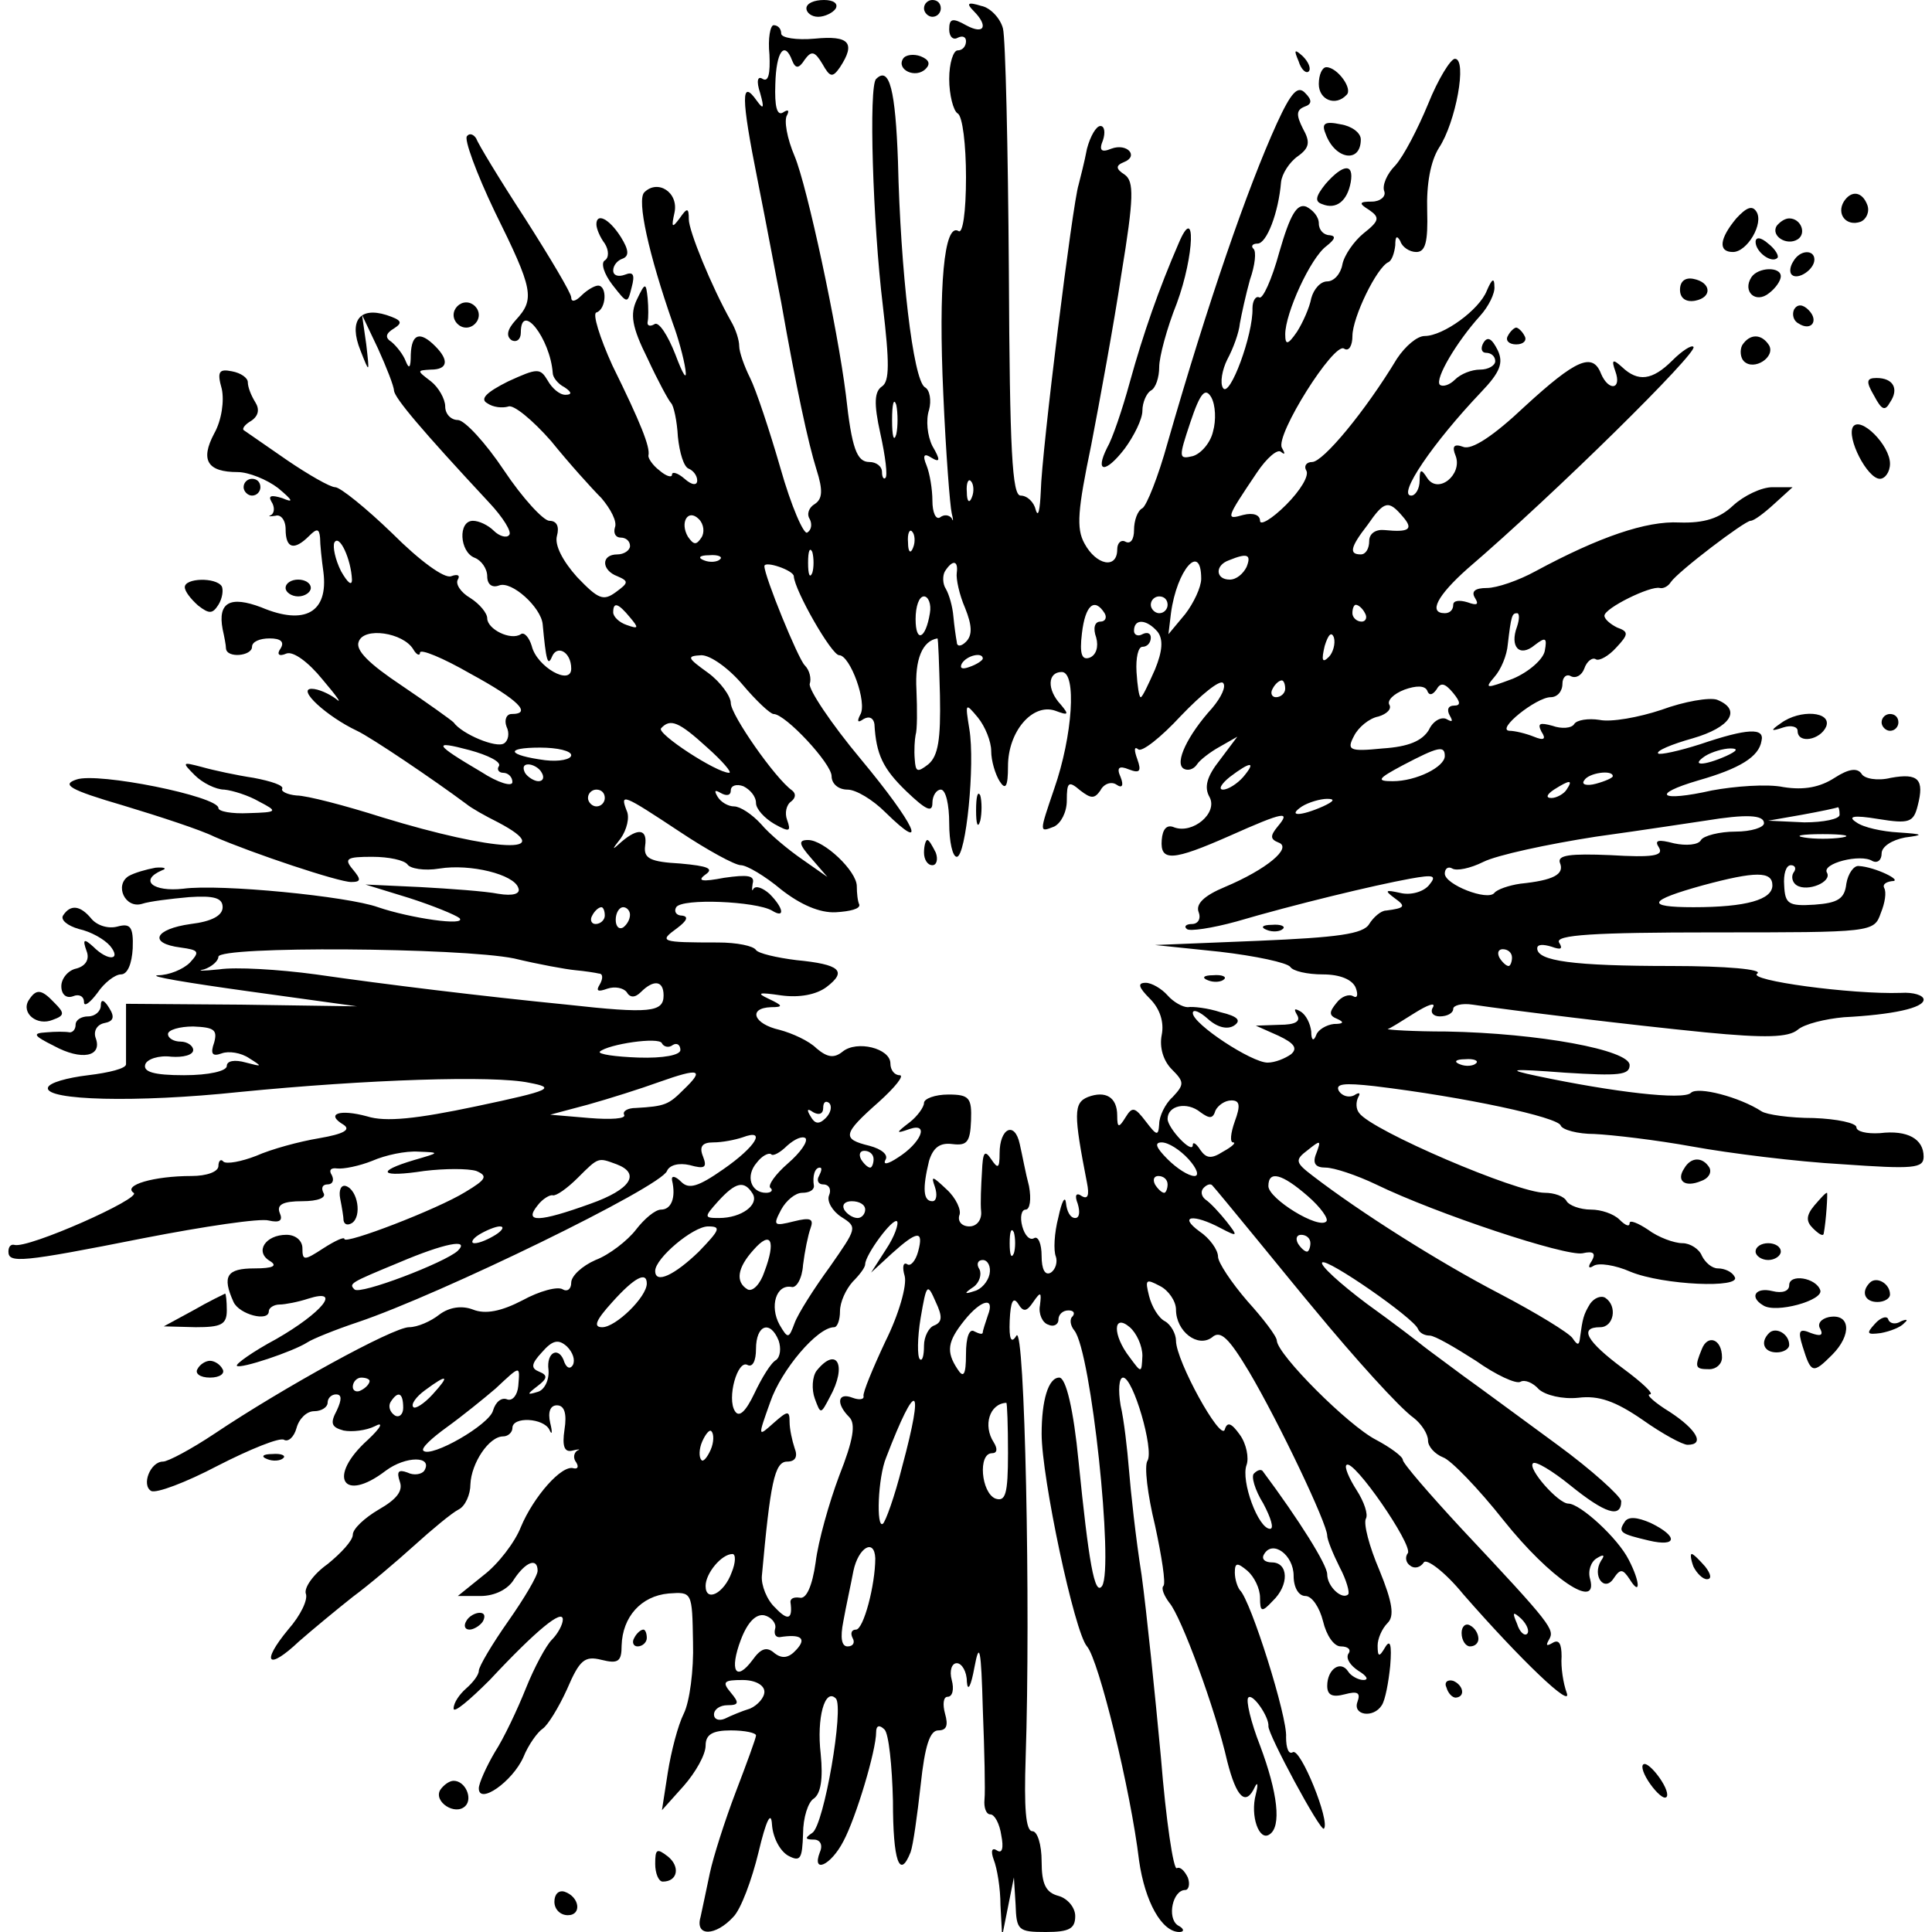 <?xml version="1.0" standalone="no"?>
<!DOCTYPE svg PUBLIC "-//W3C//DTD SVG 20010904//EN"
 "http://www.w3.org/TR/2001/REC-SVG-20010904/DTD/svg10.dtd">
<svg version="1.0" xmlns="http://www.w3.org/2000/svg"
 width="230pt" height="230pt" viewBox="0 0 230 230"
 preserveAspectRatio="xMidYMid meet">
<g transform="translate(0,230) scale(0.1,-0.1)"
fill="#000000" stroke="none">
<path d="M960 2290 c0 -5 6 -10 14 -10 8 0 18 5 21 10 3 6 -3 10 -14 10 -12 0
-21 -4 -21 -10z"/>
<path d="M1100 2290 c0 -5 5 -10 10 -10 6 0 10 5 10 10 0 6 -4 10 -10 10 -5 0
-10 -4 -10 -10z"/>
<path d="M1159 2287 c18 -18 13 -29 -9 -17 -16 9 -20 8 -20 -5 0 -9 5 -13 10
-10 6 3 10 1 10 -4 0 -6 -4 -11 -10 -11 -5 0 -10 -15 -10 -34 0 -19 5 -38 10
-41 6 -3 10 -38 10 -76 0 -42 -4 -68 -9 -64 -17 10 -24 -65 -18 -195 3 -69 8
-133 10 -141 2 -8 2 -11 0 -6 -3 4 -9 5 -14 1 -5 -3 -9 6 -9 20 0 13 -3 32 -7
42 -5 12 -3 15 6 9 10 -6 11 -3 1 14 -6 12 -8 31 -4 43 3 11 1 24 -5 27 -14 9
-29 138 -32 269 -3 84 -10 114 -26 98 -9 -8 -4 -171 8 -270 8 -68 8 -90 -1
-96 -9 -6 -10 -20 -2 -56 6 -27 9 -51 6 -53 -2 -2 -4 1 -4 7 0 7 -7 12 -15 12
-15 0 -21 16 -28 80 -10 80 -46 248 -61 284 -9 21 -13 43 -9 49 3 6 1 7 -5 3
-7 -4 -10 7 -9 34 1 39 11 52 20 28 4 -10 8 -10 15 1 8 11 12 10 21 -5 9 -16
12 -17 21 -4 19 29 11 38 -30 34 -22 -2 -40 1 -40 6 0 6 -4 10 -9 10 -4 0 -7
-16 -5 -35 1 -22 -1 -33 -8 -29 -6 4 -8 -2 -3 -17 5 -18 4 -20 -4 -9 -19 27
-19 5 1 -95 11 -55 23 -120 28 -145 18 -102 32 -167 42 -199 8 -25 7 -35 -2
-41 -7 -4 -10 -12 -6 -18 3 -6 2 -13 -3 -16 -4 -3 -19 31 -32 77 -13 45 -29
93 -36 107 -7 14 -13 31 -13 38 0 7 -4 20 -10 30 -23 41 -50 107 -50 121 0 14
-2 14 -11 1 -9 -12 -10 -11 -6 7 5 24 -20 40 -36 24 -9 -9 5 -73 34 -156 6
-16 13 -41 15 -55 2 -14 -3 -6 -12 18 -9 23 -20 40 -25 36 -5 -3 -9 -2 -8 3 1
4 1 17 0 28 -2 19 -3 19 -13 -2 -8 -17 -6 -32 13 -70 12 -26 25 -50 28 -53 3
-3 7 -21 8 -40 2 -19 7 -36 13 -38 5 -2 10 -8 10 -14 0 -6 -6 -6 -15 2 -8 7
-15 9 -15 5 0 -4 -7 -2 -15 5 -8 6 -14 15 -13 18 2 10 -9 38 -43 107 -15 33
-24 62 -19 63 12 4 13 32 2 32 -4 0 -13 -5 -20 -12 -7 -7 -12 -8 -12 -2 0 5
-25 47 -55 94 -30 46 -56 89 -58 95 -3 5 -8 7 -11 3 -4 -3 11 -44 33 -90 46
-93 48 -104 25 -129 -10 -11 -12 -19 -5 -24 6 -3 11 1 11 9 0 38 35 -7 38 -48
0 -5 6 -13 14 -17 9 -6 9 -9 1 -9 -7 0 -16 8 -21 17 -9 15 -12 15 -47 -1 -26
-13 -34 -21 -25 -26 7 -5 18 -6 25 -4 6 3 29 -16 51 -41 21 -26 48 -56 60 -68
11 -13 19 -28 16 -35 -2 -7 1 -12 7 -12 6 0 11 -4 11 -10 0 -5 -7 -10 -15 -10
-20 0 -19 -19 0 -26 14 -6 13 -8 -2 -19 -15 -11 -21 -8 -46 18 -17 19 -27 38
-24 49 3 11 0 18 -9 18 -7 0 -32 27 -54 60 -22 33 -47 60 -55 60 -8 0 -15 7
-15 16 0 9 -8 23 -17 30 -17 13 -17 13 0 14 20 0 22 11 5 28 -18 18 -28 15
-29 -10 0 -16 -2 -18 -6 -8 -3 8 -11 18 -17 23 -8 5 -7 10 3 16 11 7 9 10 -9
16 -32 10 -45 -7 -31 -42 11 -28 11 -28 7 7 l-5 35 19 -40 c10 -22 19 -45 19
-50 1 -9 32 -46 113 -133 17 -18 28 -36 24 -39 -3 -4 -12 -1 -18 5 -7 7 -18
12 -25 12 -18 0 -16 -37 2 -44 8 -3 15 -13 15 -22 0 -10 6 -14 14 -11 15 6 50
-26 52 -46 4 -43 6 -51 11 -39 6 15 23 6 23 -14 0 -21 -41 2 -47 27 -3 10 -9
17 -13 14 -12 -8 -40 6 -40 19 0 6 -9 17 -20 24 -12 7 -18 17 -15 22 3 5 0 7
-8 4 -8 -3 -37 18 -70 51 -31 30 -62 55 -68 55 -6 0 -32 15 -57 32 -26 18 -49
34 -52 36 -2 2 2 7 9 11 9 6 10 14 5 22 -5 8 -9 18 -9 24 0 5 -8 11 -19 13
-15 3 -18 0 -12 -21 3 -14 0 -37 -9 -53 -17 -32 -8 -46 28 -46 13 0 35 -9 48
-19 18 -15 19 -18 5 -12 -13 4 -17 3 -13 -4 4 -6 4 -13 0 -16 -5 -2 -2 -2 5
-1 6 2 12 -5 12 -16 0 -23 10 -26 28 -8 9 9 12 9 13 -2 0 -8 2 -27 4 -41 6
-48 -22 -64 -74 -42 -37 14 -52 6 -46 -26 2 -9 4 -19 4 -23 1 -12 31 -9 31 2
0 6 9 10 21 10 13 0 18 -4 13 -12 -5 -7 -2 -10 7 -6 8 3 26 -10 43 -31 17 -20
24 -30 16 -23 -8 6 -21 12 -29 12 -18 0 18 -33 54 -50 17 -8 91 -58 130 -87 6
-5 22 -14 38 -22 74 -39 -4 -35 -138 6 -44 14 -90 26 -102 26 -11 1 -19 5 -17
8 2 4 -13 9 -34 13 -20 3 -48 9 -62 13 -23 6 -24 6 -8 -10 9 -9 25 -17 35 -17
10 -1 29 -7 41 -14 23 -12 23 -13 -12 -14 -20 -1 -36 2 -36 6 0 14 -144 43
-169 34 -18 -6 -9 -12 56 -31 43 -13 92 -29 108 -37 46 -20 148 -54 163 -54
12 0 12 3 2 15 -11 13 -7 15 23 15 20 0 38 -4 42 -9 3 -5 20 -8 38 -5 37 6 89
-7 94 -23 3 -7 -6 -10 -24 -7 -15 3 -57 6 -93 8 l-65 3 52 -16 c28 -9 55 -20
60 -24 9 -10 -59 0 -97 13 -36 13 -188 28 -232 22 -36 -4 -53 10 -25 22 6 2 3
4 -8 3 -11 -2 -25 -6 -32 -10 -17 -11 -4 -39 16 -33 9 3 34 6 56 8 30 2 40 -1
40 -12 0 -10 -13 -17 -38 -20 -43 -6 -51 -23 -12 -28 22 -3 23 -5 11 -18 -8
-8 -25 -15 -38 -15 -13 -1 35 -9 107 -19 l130 -18 -138 2 -137 1 0 -32 c0 -18
0 -36 0 -40 0 -5 -20 -10 -45 -13 -25 -3 -47 -9 -48 -15 -3 -15 105 -18 228
-5 152 15 303 20 345 11 32 -6 27 -9 -63 -28 -71 -15 -108 -19 -130 -12 -33 9
-50 3 -28 -10 9 -6 0 -11 -29 -16 -24 -4 -57 -13 -75 -21 -18 -7 -35 -10 -39
-7 -3 4 -6 1 -6 -5 0 -7 -14 -12 -32 -12 -45 0 -82 -11 -69 -20 11 -6 -126
-67 -142 -62 -4 1 -7 -2 -7 -8 0 -14 15 -13 161 16 72 14 139 24 149 21 13 -3
17 0 13 9 -4 10 4 14 27 14 18 0 29 4 25 10 -3 6 -1 10 5 10 6 0 8 5 5 11 -4
6 -1 9 6 8 8 -1 27 3 42 9 16 7 40 12 55 11 26 -1 26 -1 -5 -10 -47 -14 -40
-21 12 -13 25 3 52 3 62 0 14 -6 12 -10 -13 -25 -34 -21 -144 -63 -144 -56 0
3 -11 -2 -25 -11 -23 -15 -25 -15 -25 0 0 9 -8 16 -19 16 -25 0 -38 -20 -20
-31 10 -6 4 -9 -18 -9 -33 0 -39 -9 -25 -40 7 -15 42 -24 42 -11 0 4 6 8 13 8
6 0 22 3 34 7 41 13 16 -17 -38 -48 -28 -15 -49 -30 -47 -32 4 -4 67 17 84 28
6 4 33 15 60 24 98 33 361 161 368 180 3 7 14 10 27 7 18 -5 21 -3 16 10 -5
12 -1 17 12 17 11 0 26 3 35 6 29 11 16 -11 -23 -38 -30 -21 -41 -24 -50 -15
-7 7 -12 8 -11 2 5 -21 -1 -35 -13 -35 -7 0 -20 -11 -30 -24 -10 -13 -32 -30
-48 -36 -16 -7 -29 -19 -29 -27 0 -8 -5 -11 -10 -8 -6 4 -28 -2 -48 -13 -25
-13 -44 -17 -59 -11 -13 5 -28 3 -40 -6 -10 -8 -26 -15 -36 -15 -19 0 -150
-72 -232 -127 -27 -18 -55 -33 -61 -33 -15 0 -26 -28 -14 -35 6 -3 41 10 79
30 39 20 74 34 79 31 5 -3 12 3 15 14 3 11 12 20 21 20 9 0 16 5 16 10 0 6 5
10 10 10 7 0 7 -6 1 -19 -8 -15 -7 -20 8 -24 10 -2 27 0 37 5 11 6 8 -1 -8
-16 -49 -44 -30 -76 21 -37 24 18 57 18 46 0 -3 -4 -12 -6 -20 -2 -11 4 -13 1
-9 -11 4 -11 -4 -21 -25 -33 -17 -10 -31 -23 -31 -30 0 -7 -14 -22 -30 -35
-17 -12 -28 -28 -26 -35 3 -7 -6 -26 -21 -43 -33 -40 -24 -49 13 -14 16 14 45
38 64 53 19 14 52 42 73 61 21 19 45 39 53 43 8 4 14 18 14 30 1 25 22 57 39
57 6 0 11 5 11 10 0 14 37 12 44 -2 3 -7 4 -4 1 8 -3 13 0 21 8 21 9 0 12 -10
9 -29 -3 -20 0 -27 9 -25 8 2 11 2 6 0 -4 -3 -5 -9 -1 -14 3 -5 2 -8 -3 -7
-14 5 -48 -34 -63 -70 -7 -18 -27 -44 -44 -57 l-31 -25 27 0 c17 0 33 8 40 20
14 21 28 26 28 10 0 -6 -16 -33 -35 -60 -19 -27 -35 -54 -35 -59 0 -5 -7 -14
-15 -21 -8 -7 -15 -17 -15 -24 0 -6 19 10 43 34 56 60 87 85 87 72 0 -6 -6
-17 -13 -24 -7 -7 -21 -33 -31 -58 -10 -25 -26 -59 -37 -76 -10 -17 -19 -37
-19 -43 0 -20 40 8 53 37 6 15 17 30 23 34 6 4 19 25 29 47 15 35 21 40 41 35
20 -5 24 -2 24 17 1 34 23 59 56 62 28 2 28 2 29 -58 1 -33 -4 -71 -11 -85 -7
-14 -15 -45 -19 -70 l-7 -45 26 29 c14 16 26 37 26 48 0 13 8 18 30 18 17 0
30 -3 30 -6 0 -3 -11 -33 -24 -67 -13 -34 -27 -78 -31 -97 -4 -19 -9 -43 -11
-52 -7 -24 18 -23 39 0 9 9 22 44 30 77 9 38 15 50 16 33 1 -15 9 -31 19 -37
15 -8 17 -4 18 26 0 19 6 38 13 42 8 6 11 23 8 53 -5 43 5 79 18 66 10 -10
-14 -151 -28 -160 -9 -6 -9 -8 2 -8 7 0 11 -6 7 -15 -10 -26 13 -16 28 13 15
28 39 108 39 130 0 8 4 9 10 3 5 -5 9 -43 10 -85 0 -72 8 -94 21 -61 3 8 8 44
12 80 5 47 11 65 21 65 10 0 12 6 8 20 -3 11 -2 20 3 20 6 0 8 9 5 20 -3 11 0
20 6 20 6 0 12 -10 12 -22 1 -13 5 -5 9 17 6 32 8 23 10 -50 2 -50 3 -98 2
-107 -1 -10 2 -18 7 -18 5 0 11 -11 13 -25 3 -15 1 -22 -5 -18 -6 4 -8 0 -4
-11 4 -10 8 -34 8 -54 l2 -37 7 35 7 35 2 -32 c1 -31 3 -33 36 -33 28 0 35 4
35 19 0 10 -9 21 -20 24 -15 4 -20 14 -20 41 0 20 -5 36 -11 36 -8 0 -10 28
-8 88 6 178 -1 517 -11 502 -6 -10 -9 -5 -8 18 1 22 4 29 10 20 6 -10 10 -10
18 2 9 13 10 12 8 -4 -2 -10 3 -21 10 -23 6 -3 12 0 12 6 0 6 5 11 12 11 6 0
8 -3 5 -7 -4 -3 -3 -11 2 -17 20 -25 47 -282 33 -304 -9 -13 -16 29 -28 148
-6 62 -15 100 -23 100 -13 0 -21 -27 -21 -67 0 -52 39 -236 54 -253 14 -16 52
-171 62 -255 7 -49 27 -85 48 -85 6 0 6 4 -2 8 -13 9 -6 42 9 42 4 0 6 7 3 15
-4 8 -9 13 -13 11 -4 -3 -13 57 -19 132 -7 75 -17 173 -23 217 -7 44 -13 100
-15 125 -2 25 -6 60 -10 77 -3 18 -2 33 3 33 12 0 37 -86 29 -99 -4 -6 0 -40
9 -77 8 -37 13 -69 10 -72 -3 -3 1 -12 7 -20 14 -16 55 -127 69 -189 11 -43
22 -54 33 -30 3 6 4 3 1 -9 -7 -26 4 -56 16 -48 15 9 10 50 -11 106 -11 28
-17 54 -14 57 5 6 25 -23 24 -34 -1 -9 62 -126 66 -122 8 8 -28 97 -37 91 -5
-3 -8 5 -8 18 2 23 -42 163 -55 175 -3 4 -6 13 -6 21 0 12 3 12 15 2 8 -7 15
-21 15 -32 0 -17 2 -18 15 -4 20 19 19 46 -1 46 -8 0 -13 4 -9 10 10 17 35 -1
35 -26 0 -14 6 -24 14 -24 8 0 17 -14 21 -30 4 -17 13 -30 21 -30 9 0 13 -4 9
-9 -3 -6 3 -14 12 -20 10 -6 13 -11 6 -11 -6 0 -15 5 -18 10 -9 14 -25 3 -25
-17 0 -11 6 -14 21 -10 15 4 19 2 15 -9 -6 -16 19 -20 29 -4 4 6 8 27 10 47 2
25 0 32 -6 22 -7 -12 -9 -12 -9 2 0 8 5 20 12 27 8 8 6 24 -10 63 -12 28 -19
55 -16 61 3 5 -2 20 -11 34 -9 14 -15 28 -12 30 8 8 79 -95 73 -105 -4 -5 -2
-12 3 -15 5 -4 12 -2 16 4 3 5 25 -11 47 -38 69 -79 131 -138 123 -117 -4 11
-7 30 -6 43 0 15 -3 21 -11 16 -7 -4 -8 -3 -4 4 7 12 4 17 -104 132 -38 41
-70 78 -70 82 0 4 -15 15 -32 24 -33 17 -117 101 -118 118 0 5 -16 26 -35 47
-19 22 -35 46 -35 53 0 8 -10 22 -22 30 -26 19 -7 21 25 4 21 -11 21 -10 7 8
-8 10 -19 22 -25 26 -5 4 -6 10 -2 14 4 4 8 5 10 3 2 -2 26 -31 53 -64 27 -33
58 -71 69 -84 47 -57 101 -117 118 -129 9 -7 17 -19 17 -27 0 -7 8 -16 18 -20
9 -3 42 -37 72 -75 55 -69 113 -108 103 -70 -3 10 1 21 8 25 8 5 10 4 5 -3
-11 -18 4 -38 15 -21 8 12 11 11 19 -1 13 -21 13 -4 -1 23 -13 26 -58 67 -72
67 -12 0 -49 42 -42 48 3 3 23 -9 44 -26 42 -34 61 -40 61 -19 -1 6 -35 37
-76 67 -41 30 -91 67 -112 82 -20 15 -42 31 -47 35 -6 5 -36 28 -68 51 -32 24
-56 46 -53 49 5 6 109 -66 114 -79 2 -5 8 -8 14 -8 6 0 30 -14 55 -30 24 -17
48 -28 53 -25 5 3 15 -1 22 -9 8 -7 28 -12 47 -10 24 3 44 -4 76 -26 24 -17
48 -30 54 -30 21 0 11 18 -21 39 -18 11 -29 21 -24 21 6 0 -9 14 -32 31 -43
32 -53 49 -27 49 16 0 21 25 6 35 -5 3 -13 0 -18 -7 -8 -13 -9 -18 -12 -40 -1
-10 -3 -10 -9 -1 -4 6 -43 30 -87 53 -73 38 -166 97 -222 140 -21 16 -22 19
-6 31 15 12 16 12 10 -4 -5 -12 -1 -17 11 -17 10 0 37 -9 60 -20 72 -35 226
-86 246 -82 13 3 16 0 11 -9 -5 -7 -4 -10 2 -6 6 4 26 1 44 -7 39 -16 133 -20
124 -6 -3 6 -12 10 -20 10 -7 0 -15 7 -19 15 -3 8 -14 15 -23 15 -10 0 -29 7
-41 16 -12 8 -22 12 -22 8 0 -5 -5 -3 -12 4 -7 7 -22 12 -34 12 -13 0 -26 5
-29 10 -3 6 -15 10 -26 10 -33 0 -206 74 -221 95 -4 5 -4 13 -1 19 3 5 1 6 -5
2 -6 -3 -14 -1 -18 5 -5 9 6 10 42 6 108 -13 219 -37 222 -47 2 -5 20 -10 40
-10 21 -1 73 -7 117 -15 44 -8 124 -18 178 -21 85 -6 97 -5 97 9 0 21 -19 32
-52 28 -16 -1 -28 2 -28 7 0 5 -23 10 -51 11 -28 0 -56 4 -62 8 -26 17 -76 30
-84 22 -9 -9 -93 1 -183 20 -38 8 -33 9 33 4 64 -4 77 -3 77 9 0 18 -108 38
-218 40 -40 0 -71 2 -70 3 2 0 16 9 32 19 16 10 25 13 22 7 -4 -6 0 -11 8 -11
9 0 16 4 16 9 0 4 10 7 23 5 47 -7 186 -24 277 -33 72 -7 99 -6 110 3 8 7 33
13 55 15 58 3 95 11 95 21 0 5 -12 9 -27 8 -59 -2 -184 15 -171 23 7 5 -37 9
-102 9 -118 0 -160 6 -160 21 0 5 7 5 17 2 11 -4 14 -3 9 5 -5 9 41 12 184 12
189 0 191 0 199 23 5 12 7 25 4 30 -2 4 2 7 9 8 15 0 -20 17 -39 18 -6 1 -13
-9 -15 -21 -2 -18 -10 -23 -38 -25 -31 -2 -35 1 -36 23 -1 13 2 24 8 24 5 0 7
-4 3 -9 -3 -5 -1 -12 4 -15 13 -8 42 4 36 15 -7 11 40 23 54 14 6 -3 11 1 11
9 0 8 12 16 28 19 23 3 22 4 -8 6 -19 1 -42 6 -50 12 -11 7 -4 9 26 4 37 -6
42 -4 47 16 8 31 1 39 -32 33 -16 -4 -32 -1 -35 5 -5 7 -15 6 -32 -5 -17 -11
-36 -15 -61 -11 -19 4 -58 1 -85 -4 -62 -14 -74 -5 -16 12 49 14 72 28 75 47
4 16 -17 15 -73 -4 -25 -8 -48 -13 -50 -11 -3 3 16 11 41 18 45 13 59 34 29
46 -9 3 -39 -2 -66 -12 -27 -9 -60 -15 -74 -12 -13 2 -27 0 -30 -5 -3 -5 -15
-6 -26 -2 -15 4 -18 3 -13 -7 6 -9 3 -11 -9 -6 -10 4 -23 7 -29 7 -17 1 32 40
49 40 8 0 14 7 14 16 0 8 5 12 10 9 6 -3 13 1 16 9 3 9 10 14 14 11 4 -2 15 4
24 14 15 16 15 19 1 24 -8 4 -15 10 -15 14 0 9 55 36 66 33 4 -1 10 2 13 7 9
13 88 73 95 73 4 0 16 9 28 20 l22 20 -24 0 c-13 0 -34 -10 -47 -22 -16 -15
-34 -21 -64 -20 -39 2 -95 -17 -171 -58 -20 -11 -46 -20 -58 -20 -14 0 -19 -4
-14 -12 5 -8 2 -9 -9 -5 -10 3 -17 2 -17 -3 0 -6 -4 -10 -10 -10 -20 0 -9 21
27 53 105 90 275 258 269 264 -2 3 -14 -5 -25 -16 -24 -24 -41 -26 -60 -8 -11
10 -13 9 -8 -5 8 -22 -8 -24 -17 -3 -10 26 -30 17 -91 -39 -37 -35 -63 -52
-73 -48 -11 4 -14 1 -9 -11 8 -22 -21 -46 -34 -26 -7 11 -9 11 -9 -3 0 -10 -5
-18 -10 -18 -17 0 26 63 83 123 23 24 27 35 20 50 -7 14 -12 17 -17 9 -4 -7
-2 -12 3 -12 6 0 11 -4 11 -10 0 -5 -8 -10 -18 -10 -10 0 -23 -5 -30 -12 -6
-6 -14 -9 -18 -6 -6 7 20 51 48 82 10 11 18 27 17 35 0 11 -3 9 -9 -5 -9 -23
-52 -54 -74 -54 -9 0 -23 -12 -33 -27 -38 -63 -88 -123 -101 -123 -7 0 -10 -5
-7 -10 4 -6 -7 -24 -24 -41 -17 -17 -31 -25 -31 -19 0 7 -8 10 -20 7 -21 -6
-21 -5 16 50 12 18 25 29 29 25 5 -4 5 -2 1 5 -8 15 62 126 74 118 6 -4 10 4
10 15 0 22 29 82 43 88 4 2 7 11 8 20 0 11 2 12 6 5 2 -7 11 -13 19 -13 11 0
14 12 13 49 -1 32 4 59 14 75 20 30 34 106 19 106 -5 0 -20 -24 -32 -54 -12
-29 -29 -62 -39 -73 -10 -10 -16 -24 -13 -31 2 -6 -5 -12 -15 -12 -15 0 -16
-2 -3 -10 13 -9 12 -13 -7 -28 -11 -9 -23 -26 -25 -37 -2 -11 -10 -20 -18 -20
-8 0 -16 -9 -19 -20 -2 -11 -10 -29 -17 -40 -11 -16 -14 -16 -14 -3 0 25 30
91 49 105 10 8 12 12 4 13 -7 0 -13 6 -13 14 0 8 -7 16 -15 20 -11 4 -19 -9
-32 -54 -9 -33 -20 -57 -24 -54 -4 2 -8 -4 -8 -13 1 -31 -27 -107 -35 -95 -4
6 -1 22 5 34 7 13 14 32 15 43 2 11 7 34 12 52 6 17 8 34 4 37 -3 3 -1 6 5 6
11 0 25 37 28 73 1 10 10 24 20 31 14 10 15 17 6 33 -8 16 -8 22 2 26 9 3 9 8
1 16 -9 10 -17 1 -34 -36 -35 -77 -82 -213 -130 -380 -11 -40 -25 -75 -30 -78
-6 -3 -10 -15 -10 -26 0 -11 -4 -17 -10 -14 -5 3 -10 -1 -10 -9 0 -24 -25 -19
-39 7 -10 18 -8 40 8 117 10 52 27 144 36 204 15 91 15 110 4 118 -11 7 -11
11 -1 15 18 7 4 23 -15 16 -12 -5 -15 -2 -10 10 3 9 2 17 -3 17 -5 0 -12 -12
-16 -27 -3 -16 -8 -35 -10 -43 -7 -21 -44 -318 -45 -365 -1 -22 -3 -32 -6 -22
-2 9 -10 17 -18 17 -10 0 -13 52 -14 267 -1 147 -4 277 -7 289 -3 12 -15 25
-26 27 -16 5 -18 3 -9 -6z m285 -501 c-3 -13 -14 -26 -24 -29 -17 -4 -17 -2
-3 40 12 36 18 42 25 30 5 -9 6 -27 2 -41z m-377 -3 c-3 -10 -5 -2 -5 17 0 19
2 27 5 18 2 -10 2 -26 0 -35z m90 -75 c-3 -8 -6 -5 -6 6 -1 11 2 17 5 13 3 -3
4 -12 1 -19z m513 -23 c13 -15 8 -19 -22 -16 -10 1 -18 -4 -18 -13 0 -9 -4
-16 -10 -16 -14 0 -13 8 8 35 20 29 25 30 42 10z m-835 -25 c-6 -9 -9 -9 -16
1 -10 17 0 34 13 21 6 -6 7 -16 3 -22z m252 -12 c-3 -8 -6 -5 -6 6 -1 11 2 17
5 13 3 -3 4 -12 1 -19z m-668 -38 c0 -8 -5 -4 -13 10 -7 14 -10 29 -8 34 6 11
20 -20 21 -44z m548 8 c-3 -7 -5 -2 -5 12 0 14 2 19 5 13 2 -7 2 -19 0 -25z
m-110 16 c-3 -3 -12 -4 -19 -1 -8 3 -5 6 6 6 11 1 17 -2 13 -5z m627 -9 c-4
-8 -12 -15 -20 -15 -17 0 -18 17 -1 23 22 9 27 7 21 -8z m-539 -11 c1 -17 45
-94 54 -94 13 0 34 -57 25 -71 -4 -8 -3 -10 4 -5 7 4 12 1 13 -6 2 -36 10 -53
38 -80 23 -22 31 -26 31 -14 0 9 5 16 10 16 6 0 10 -18 10 -40 0 -22 4 -40 9
-40 11 0 22 110 15 152 -5 31 -5 32 10 14 9 -11 16 -29 16 -40 0 -12 5 -28 10
-36 7 -11 10 -7 10 18 0 41 29 75 56 66 16 -6 17 -5 7 7 -17 18 -16 39 1 39
18 0 13 -76 -9 -139 -18 -53 -18 -52 0 -45 8 4 15 17 15 31 0 22 2 24 16 12
13 -10 17 -10 24 0 4 8 13 11 19 7 7 -5 9 -1 5 9 -5 11 -2 14 10 9 13 -5 15
-2 10 12 -4 11 -4 16 1 12 4 -4 27 14 51 40 24 25 46 43 50 39 4 -4 -2 -17
-13 -30 -29 -32 -45 -65 -34 -72 5 -3 12 -1 16 5 3 5 16 15 27 21 l21 12 -21
-28 c-15 -19 -19 -32 -12 -44 10 -19 -20 -44 -42 -36 -9 4 -14 -2 -15 -15 -2
-26 13 -25 81 5 65 29 73 30 57 11 -9 -11 -9 -15 1 -19 17 -6 -14 -32 -64 -53
-24 -10 -35 -20 -31 -30 3 -8 -1 -14 -8 -14 -7 0 -10 -3 -6 -6 3 -3 30 1 59 9
68 20 163 43 207 51 28 5 32 4 22 -8 -7 -8 -22 -12 -34 -9 -18 4 -19 3 -7 -6
14 -10 13 -12 -10 -15 -6 0 -15 -8 -20 -16 -7 -12 -38 -16 -132 -20 l-123 -5
77 -8 c43 -5 80 -13 84 -18 3 -5 20 -9 39 -9 20 0 35 -6 39 -16 3 -8 2 -13 -3
-10 -5 3 -14 0 -20 -8 -9 -11 -9 -15 1 -19 9 -4 7 -6 -4 -6 -9 -1 -19 -7 -21
-13 -3 -8 -6 -7 -6 4 -1 9 -6 20 -13 24 -7 4 -8 3 -4 -4 5 -8 -2 -12 -21 -12
l-28 -1 27 -12 c19 -9 23 -15 15 -22 -7 -5 -19 -10 -28 -10 -19 0 -89 46 -89
59 0 5 8 2 18 -7 11 -10 23 -13 31 -8 9 6 5 11 -16 16 -15 5 -33 7 -39 6 -6 0
-17 6 -24 14 -7 8 -19 15 -26 15 -10 0 -9 -5 5 -19 12 -12 17 -28 14 -43 -3
-15 2 -31 12 -41 15 -15 15 -18 1 -33 -9 -8 -16 -23 -16 -32 -1 -15 -3 -14
-16 3 -13 17 -16 18 -24 5 -8 -13 -10 -13 -10 2 0 22 -14 30 -35 22 -17 -7
-17 -20 -1 -102 3 -15 1 -20 -6 -16 -7 5 -9 1 -5 -9 3 -10 2 -17 -3 -17 -6 0
-10 8 -11 18 -1 9 -5 2 -9 -17 -5 -19 -6 -40 -3 -47 2 -6 0 -15 -6 -19 -7 -4
-11 4 -11 20 0 14 -4 24 -9 21 -5 -3 -11 3 -14 14 -3 11 -1 20 4 20 5 0 7 12
4 28 -4 15 -8 37 -11 50 -6 28 -24 19 -24 -11 0 -18 -2 -19 -10 -7 -8 12 -10
8 -11 -15 -1 -16 -2 -38 -1 -47 1 -10 -5 -18 -14 -18 -9 0 -14 6 -12 13 3 6
-4 21 -15 31 -17 16 -19 17 -14 3 3 -9 2 -17 -3 -17 -11 0 -12 15 -4 48 5 16
13 22 28 20 17 -2 21 2 22 28 1 27 -2 31 -27 31 -16 0 -29 -5 -29 -10 0 -5 -8
-16 -17 -23 -17 -13 -17 -14 0 -8 24 8 13 -17 -14 -34 -12 -8 -18 -9 -15 -3 4
6 -4 13 -19 17 -33 8 -32 14 11 52 20 18 31 32 25 32 -6 0 -11 6 -11 14 0 18
-40 28 -57 14 -10 -8 -18 -7 -31 4 -9 9 -29 18 -44 22 -31 7 -38 26 -10 27 15
0 14 2 -3 10 -15 7 -12 8 15 4 22 -3 42 1 54 10 25 19 16 27 -36 32 -24 3 -45
8 -48 12 -3 5 -23 9 -45 9 -69 0 -71 1 -49 17 12 9 14 14 6 15 -7 0 -10 5 -7
10 7 11 95 7 114 -4 16 -10 14 3 -3 20 -8 7 -16 10 -19 6 -2 -4 -2 -1 -1 6 3
10 -6 11 -34 7 -26 -5 -33 -4 -22 4 10 7 3 10 -30 13 -36 2 -44 6 -42 21 3 20
-8 22 -28 5 -12 -11 -12 -10 -1 4 7 10 11 25 7 33 -8 21 -5 20 63 -25 33 -22
66 -40 73 -40 7 0 29 -13 48 -29 23 -18 46 -28 65 -27 17 1 29 4 28 9 -2 4 -3
14 -3 22 0 18 -39 55 -58 55 -12 0 -11 -5 4 -22 l19 -22 -30 21 c-16 11 -39
30 -49 42 -11 12 -25 21 -32 21 -7 0 -16 5 -20 12 -4 7 -3 8 4 4 7 -4 12 -3
12 3 0 6 7 8 15 5 8 -4 15 -12 15 -20 0 -7 10 -18 22 -25 18 -10 20 -9 15 5
-3 8 -1 18 5 22 5 4 6 9 1 13 -20 14 -73 90 -73 104 0 8 -12 25 -27 36 -25 18
-26 20 -8 21 11 0 33 -16 49 -35 16 -19 33 -35 37 -35 14 0 69 -59 69 -74 0
-9 8 -16 19 -16 10 0 30 -12 45 -27 53 -52 35 -14 -29 63 -36 43 -63 84 -61
90 2 6 0 16 -6 22 -8 8 -48 106 -48 118 0 7 35 -5 35 -12z m194 4 c-1 -7 3
-26 10 -42 8 -20 9 -32 1 -40 -6 -6 -11 -6 -11 0 -1 5 -3 19 -4 30 -1 12 -5
26 -9 33 -4 6 -4 16 -1 21 9 14 16 13 14 -2z m291 -7 c0 -10 -9 -29 -19 -42
l-20 -24 3 25 c7 52 36 85 36 41z m-323 -41 c-5 -31 -17 -36 -17 -7 0 15 4 27
10 27 5 0 9 -9 7 -20z m283 10 c0 -5 -4 -10 -10 -10 -5 0 -10 5 -10 10 0 6 5
10 10 10 6 0 10 -4 10 -10z m-640 -15 c11 -13 10 -14 -4 -9 -9 3 -16 10 -16
15 0 13 6 11 20 -6z m565 5 c3 -5 1 -10 -5 -10 -7 0 -9 -8 -5 -19 3 -11 0 -21
-8 -24 -9 -3 -12 4 -9 29 4 34 15 43 27 24z m310 0 c3 -5 1 -10 -4 -10 -6 0
-11 5 -11 10 0 6 2 10 4 10 3 0 8 -4 11 -10z m181 -16 c-9 -24 3 -37 21 -22
13 10 15 9 12 -7 -2 -10 -19 -25 -38 -33 -32 -12 -34 -12 -22 2 8 9 15 26 16
39 4 34 5 37 11 37 3 0 3 -7 0 -16z m-428 -6 c7 -9 6 -23 -3 -45 -8 -18 -15
-33 -17 -33 -2 0 -4 14 -5 30 -1 17 2 30 7 30 6 0 10 5 10 11 0 5 -4 7 -10 4
-5 -3 -10 -1 -10 4 0 15 15 14 28 -1z m-886 -21 c4 -7 8 -8 8 -4 0 5 27 -6 60
-25 57 -31 74 -48 49 -48 -6 0 -9 -7 -6 -15 4 -8 2 -17 -3 -20 -9 -6 -50 11
-60 25 -3 3 -31 23 -62 44 -39 26 -55 42 -51 52 6 18 53 11 65 -9z m1090 -9
c-8 -8 -9 -4 -5 13 4 13 8 18 11 10 2 -7 -1 -18 -6 -23z m-463 -46 c1 -52 -2
-72 -14 -82 -13 -10 -15 -9 -16 6 -1 11 0 24 1 29 2 6 2 30 1 54 -2 36 7 58
25 61 1 0 2 -31 3 -68z m51 44 c0 -2 -7 -7 -16 -10 -8 -3 -12 -2 -9 4 6 10 25
14 25 6z m360 -36 c0 -5 -5 -10 -11 -10 -5 0 -7 5 -4 10 3 6 8 10 11 10 2 0 4
-4 4 -10z m180 -1 c5 9 10 8 20 -4 9 -11 9 -15 1 -15 -7 0 -9 -5 -5 -12 4 -7
3 -8 -4 -4 -6 3 -16 -2 -21 -13 -8 -13 -24 -20 -55 -22 -40 -4 -43 -2 -34 15
5 10 18 21 29 23 10 3 16 9 13 14 -3 5 5 13 18 18 14 5 24 5 27 -1 2 -6 6 -6
11 1z m-868 -69 c18 -16 30 -30 26 -30 -15 0 -87 47 -81 53 11 12 21 8 55 -23z
m-248 -22 c-3 -4 0 -8 5 -8 6 0 11 -5 11 -11 0 -6 -17 -1 -37 12 -56 33 -59
38 -14 26 22 -6 38 -14 35 -19z m86 13 c0 -5 -14 -8 -31 -6 -45 6 -49 15 -6
15 21 0 37 -4 37 -9z m1040 -1 c0 -13 -34 -30 -62 -30 -20 0 -18 3 12 19 42
22 50 24 50 11z m335 0 c-27 -12 -43 -12 -25 0 8 5 22 9 30 9 10 0 8 -3 -5 -9z
m-1410 -20 c3 -5 2 -10 -4 -10 -5 0 -13 5 -16 10 -3 6 -2 10 4 10 5 0 13 -4
16 -10z m835 -5 c-7 -8 -18 -15 -24 -15 -6 0 -2 7 8 15 25 19 32 19 16 0z
m440 1 c0 -2 -9 -6 -20 -9 -11 -3 -18 -1 -14 4 5 9 34 13 34 5z m-55 -16 c-3
-5 -12 -10 -18 -10 -7 0 -6 4 3 10 19 12 23 12 15 0z m-1145 -10 c0 -5 -4 -10
-10 -10 -5 0 -10 5 -10 10 0 6 5 10 10 10 6 0 10 -4 10 -10z m855 -10 c-27
-12 -43 -12 -25 0 8 5 22 9 30 9 10 0 8 -3 -5 -9z m615 -10 c0 -5 -19 -9 -42
-9 l-43 2 40 7 c22 4 41 8 43 9 1 0 2 -3 2 -9z m-90 -10 c0 -5 -15 -10 -34
-10 -19 0 -38 -5 -41 -10 -3 -6 -18 -7 -32 -4 -19 5 -24 4 -18 -5 6 -10 -8
-12 -58 -9 -48 2 -63 0 -60 -9 6 -14 -8 -21 -47 -25 -14 -2 -28 -7 -31 -11 -8
-10 -59 10 -59 23 0 6 4 9 9 6 5 -3 21 0 37 8 16 8 76 21 134 30 58 8 116 17
130 19 49 8 70 7 70 -3z m93 -17 c-13 -2 -33 -2 -45 0 -13 2 -3 4 22 4 25 0
35 -2 23 -4z m-83 -57 c0 -17 -31 -26 -94 -26 -58 0 -54 8 11 26 63 17 83 17
83 0z m-1390 -36 c0 -5 -5 -10 -11 -10 -5 0 -7 5 -4 10 3 6 8 10 11 10 2 0 4
-4 4 -10z m30 1 c0 -6 -4 -12 -8 -15 -5 -3 -9 1 -9 9 0 8 4 15 9 15 4 0 8 -4
8 -9z m-138 -52 c29 -7 62 -13 73 -14 11 -1 24 -3 28 -4 5 0 5 -6 1 -13 -5 -8
-2 -9 9 -5 9 3 19 1 23 -4 4 -7 10 -7 17 0 15 15 27 14 27 -4 0 -20 -16 -22
-115 -11 -101 10 -216 24 -299 36 -44 6 -96 9 -115 6 -20 -2 -28 -2 -18 0 9 3
17 10 17 15 0 13 288 11 352 -2z m1188 1 c0 -5 -2 -10 -4 -10 -3 0 -8 5 -11
10 -3 6 -1 10 4 10 6 0 11 -4 11 -10z m-1545 -101 c-5 -14 -2 -17 9 -13 8 3
23 1 33 -6 16 -10 15 -10 -4 -5 -14 4 -23 2 -23 -4 0 -6 -21 -11 -51 -11 -36
0 -49 4 -46 13 2 6 16 11 31 9 14 -1 26 2 26 8 0 5 -7 10 -15 10 -8 0 -15 4
-15 9 0 5 14 9 30 9 25 -1 29 -4 25 -19z m546 -3 c5 3 9 0 9 -6 0 -6 -20 -10
-50 -9 -28 1 -48 4 -46 7 10 9 71 18 74 10 2 -4 8 -6 13 -2z m956 -22 c-3 -3
-12 -4 -19 -1 -8 3 -5 6 6 6 11 1 17 -2 13 -5z m-943 -31 c-18 -18 -22 -20
-57 -22 -10 0 -16 -4 -14 -8 3 -5 -16 -6 -41 -4 l-47 4 45 12 c25 7 63 19 85
27 48 17 54 15 29 -9z m169 -34 c-8 -8 -13 -7 -18 2 -5 8 -4 10 3 5 7 -4 12
-2 12 5 0 7 3 9 7 6 4 -4 2 -12 -4 -18z m464 9 c3 6 11 12 19 12 10 0 11 -6 4
-25 -5 -14 -6 -25 -2 -25 4 0 -1 -5 -12 -11 -14 -9 -20 -8 -27 2 -5 8 -9 10
-9 6 0 -12 -30 20 -30 31 0 16 23 21 39 8 11 -8 15 -8 18 2z m-509 -63 c-15
-13 -24 -26 -21 -29 4 -3 1 -6 -5 -6 -18 0 -25 20 -11 36 6 8 14 12 17 10 2
-3 11 2 19 10 9 8 18 12 22 9 3 -4 -6 -17 -21 -30z m477 5 c10 -11 13 -20 7
-20 -7 0 -21 9 -32 20 -14 14 -16 20 -7 20 8 0 22 -9 32 -20z m-375 0 c0 -5
-2 -10 -4 -10 -3 0 -8 5 -11 10 -3 6 -1 10 4 10 6 0 11 -4 11 -10z m-306 -6
c29 -11 17 -30 -31 -47 -61 -22 -80 -23 -63 -2 6 8 15 13 18 12 4 -1 17 8 30
21 25 25 24 24 46 16z m241 -14 c-3 -5 -1 -10 5 -10 7 0 10 -6 7 -13 -3 -7 4
-19 15 -26 19 -12 18 -13 -14 -59 -19 -26 -38 -56 -42 -67 -7 -19 -8 -19 -18
-2 -12 22 -4 48 14 45 6 -2 13 10 14 26 2 16 6 36 9 44 4 11 0 13 -20 8 -24
-6 -25 -5 -15 14 6 11 17 20 25 20 8 0 14 3 14 8 -2 12 1 22 7 22 3 0 2 -4 -1
-10z m415 -10 c0 -5 -2 -10 -4 -10 -3 0 -8 5 -11 10 -3 6 -1 10 4 10 6 0 11
-4 11 -10z m167 -14 c15 -13 25 -27 22 -30 -9 -10 -69 27 -69 42 0 19 16 15
47 -12z m-661 3 c8 -13 -13 -29 -40 -29 -18 0 -18 1 -1 20 21 23 31 25 41 9z
m134 -19 c0 -5 -4 -10 -9 -10 -6 0 -13 5 -16 10 -3 6 1 10 9 10 9 0 16 -4 16
-10z m25 -47 l-18 -28 25 23 c30 27 38 28 31 2 -3 -11 -9 -18 -13 -15 -5 3 -6
-4 -3 -14 3 -11 -7 -46 -23 -78 -15 -32 -27 -61 -26 -65 1 -4 -5 -5 -13 -2
-18 7 -20 -7 -4 -23 8 -8 5 -27 -12 -70 -12 -32 -25 -78 -28 -103 -4 -28 -11
-44 -19 -42 -7 1 -11 -1 -11 -5 3 -21 -3 -23 -18 -7 -10 9 -17 27 -16 38 10
110 15 136 30 136 10 0 13 6 9 16 -3 9 -6 23 -6 31 0 14 -2 14 -19 -1 -19 -17
-19 -17 -4 25 13 38 56 89 76 89 4 0 7 9 7 19 0 11 7 26 15 35 8 8 15 17 15
21 0 11 33 56 38 51 2 -3 -3 -18 -13 -33z m-465 17 c-8 -5 -19 -10 -25 -10 -5
0 -3 5 5 10 8 5 20 10 25 10 6 0 3 -5 -5 -10z m242 -20 c-29 -28 -52 -39 -52
-23 0 15 45 53 63 53 16 0 14 -4 -11 -30z m375 -2 c-3 -7 -5 -2 -5 12 0 14 2
19 5 13 2 -7 2 -19 0 -25z m-297 -22 c-5 -15 -14 -24 -20 -21 -15 9 -12 26 7
47 21 24 27 11 13 -26z m650 34 c0 -5 -2 -10 -4 -10 -3 0 -8 5 -11 10 -3 6 -1
10 4 10 6 0 11 -4 11 -10z m-1015 -9 c-15 -14 -117 -53 -123 -46 -7 7 -5 8 53
32 54 23 85 29 70 14z m633 -28 c-2 -9 -10 -18 -18 -20 -12 -4 -13 -3 -1 5 7
5 10 15 7 21 -4 6 -2 11 4 11 6 0 10 -8 8 -17z m-408 -11 c0 -16 -37 -52 -53
-52 -11 0 -8 8 12 30 26 29 41 37 41 22z m630 -31 c0 -26 26 -46 43 -33 10 9
20 -1 44 -41 36 -61 93 -181 93 -195 0 -5 7 -22 15 -38 8 -15 12 -30 10 -32
-7 -7 -25 9 -25 24 0 11 -33 64 -77 123 -2 2 -6 1 -10 -3 -4 -3 1 -20 11 -36
9 -17 13 -30 8 -30 -14 0 -35 57 -28 76 3 8 0 25 -8 36 -10 14 -15 16 -18 6
-5 -14 -58 82 -58 106 0 8 -6 19 -13 23 -8 4 -16 18 -19 30 -5 20 -4 21 13 12
10 -5 19 -18 19 -28z m-288 -19 c-6 -2 -12 -13 -12 -24 0 -12 -2 -19 -5 -16
-3 3 -3 25 1 49 7 41 8 42 18 19 8 -17 8 -24 -2 -28z m64 12 c-3 -9 -6 -18 -6
-20 0 -3 -4 -2 -10 1 -6 4 -10 -7 -10 -27 0 -25 -3 -29 -10 -18 -14 21 -12 33
8 58 20 25 37 29 28 6z m184 -48 c-1 -21 -1 -21 -15 -2 -21 27 -20 53 0 36 8
-7 15 -22 15 -34z m-433 18 c3 -9 2 -19 -3 -23 -6 -3 -17 -21 -26 -40 -10 -21
-18 -29 -23 -21 -10 15 3 62 15 55 6 -3 10 5 10 19 0 29 17 35 27 10z m-245
-29 c-3 -5 -7 -4 -10 3 -6 20 -22 13 -19 -9 1 -12 -5 -24 -13 -26 -13 -4 -13
-3 0 7 12 9 12 13 2 17 -10 4 -10 9 3 23 13 15 20 16 30 7 7 -7 10 -16 7 -22z
m-65 -25 c-1 -11 -7 -18 -13 -16 -7 3 -14 -3 -17 -13 -4 -17 -74 -57 -83 -48
-3 3 10 15 28 28 18 13 44 34 58 46 30 28 29 28 27 3z m-177 6 c0 -3 -4 -8
-10 -11 -5 -3 -10 -1 -10 4 0 6 5 11 10 11 6 0 10 -2 10 -4z m75 -16 c-10 -11
-21 -18 -23 -15 -3 3 3 12 14 20 27 20 30 18 9 -5z m-35 -16 c0 -8 -5 -12 -10
-9 -6 4 -8 11 -5 16 9 14 15 11 15 -7z m594 -70 c-9 -36 -20 -66 -23 -68 -8
-6 -6 55 4 79 36 94 46 89 19 -11z m126 16 c0 -49 -3 -58 -15 -54 -17 7 -21
54 -4 54 6 0 7 5 2 13 -13 20 -5 46 15 47 1 0 2 -27 2 -60z m-354 4 c-4 -9 -9
-15 -11 -12 -3 3 -3 13 1 22 4 9 9 15 11 12 3 -3 3 -13 -1 -22z m196 -129 c0
-32 -14 -85 -23 -85 -5 0 -7 -4 -4 -10 3 -5 1 -10 -6 -10 -7 0 -9 10 -5 30 3
17 9 44 12 60 6 28 25 39 26 15z m-171 -17 c-9 -25 -31 -36 -31 -16 0 15 19
38 32 38 4 0 4 -10 -1 -22z m52 -66 c-2 -7 0 -11 5 -11 25 4 33 -1 20 -15 -9
-10 -17 -11 -26 -4 -9 8 -16 6 -26 -8 -20 -27 -28 -13 -14 24 8 21 18 31 28
29 8 -2 14 -9 13 -15z m895 -7 c-3 -3 -9 2 -12 12 -6 14 -5 15 5 6 7 -7 10
-15 7 -18z m-908 -69 c0 -7 -8 -16 -17 -20 -10 -3 -24 -9 -30 -12 -7 -3 -13
-1 -13 5 0 6 7 11 16 11 14 0 14 3 4 15 -11 13 -8 15 14 15 15 0 26 -6 26 -14z"/>
<path d="M1162 1335 c0 -16 2 -22 5 -12 2 9 2 23 0 30 -3 6 -5 -1 -5 -18z"/>
<path d="M1100 1285 c0 -8 4 -15 10 -15 5 0 7 7 4 15 -4 8 -8 15 -10 15 -2 0
-4 -7 -4 -15z"/>
<path d="M1508 1193 c7 -3 16 -2 19 1 4 3 -2 6 -13 5 -11 0 -14 -3 -6 -6z"/>
<path d="M1438 1133 c7 -3 16 -2 19 1 4 3 -2 6 -13 5 -11 0 -14 -3 -6 -6z"/>
<path d="M972 668 c-5 -7 -6 -22 -2 -33 7 -19 7 -19 18 2 21 38 8 61 -16 31z"/>
<path d="M1075 2230 c-8 -13 15 -24 27 -12 6 6 4 11 -6 15 -8 3 -18 2 -21 -3z"/>
<path d="M1546 2227 c3 -10 9 -15 12 -12 3 3 0 11 -7 18 -10 9 -11 8 -5 -6z"/>
<path d="M1570 2200 c0 -19 20 -27 33 -13 8 7 -11 33 -24 33 -5 0 -9 -9 -9
-20z"/>
<path d="M1578 2141 c11 -31 42 -36 42 -7 0 8 -11 16 -24 18 -19 4 -23 1 -18
-11z"/>
<path d="M1578 2081 c-12 -15 -13 -21 -4 -24 17 -7 30 4 34 26 4 23 -9 22 -30
-2z"/>
<path d="M2195 2060 c-9 -15 3 -30 20 -24 7 3 11 12 8 20 -6 16 -19 18 -28 4z"/>
<path d="M2067 2040 c-20 -24 -22 -40 -4 -40 17 0 37 34 28 48 -5 8 -12 5 -24
-8z"/>
<path d="M710 2033 c0 -5 4 -15 10 -23 5 -8 5 -17 0 -20 -5 -3 -1 -16 9 -29
18 -23 18 -23 23 -3 4 15 2 19 -8 15 -8 -3 -14 -1 -14 5 0 6 5 12 11 14 8 3 8
10 -2 26 -14 22 -29 29 -29 15z"/>
<path d="M2115 2031 c-7 -12 12 -24 25 -16 11 7 4 25 -10 25 -5 0 -11 -4 -15
-9z"/>
<path d="M1403 2010 c-23 -53 -42 -107 -58 -165 -9 -33 -21 -68 -27 -78 -15
-30 -2 -31 21 -1 11 15 21 35 21 45 0 10 5 21 10 24 6 3 10 16 10 28 0 12 9
46 21 76 21 57 23 121 2 71z"/>
<path d="M2090 2012 c0 -12 19 -26 26 -19 2 2 -2 10 -11 17 -9 8 -15 8 -15 2z"/>
<path d="M2135 1989 c-4 -6 -5 -13 -2 -16 7 -7 27 6 27 18 0 12 -17 12 -25 -2z"/>
<path d="M2085 1970 c-11 -17 5 -32 21 -19 8 6 14 15 14 20 0 12 -27 11 -35
-1z"/>
<path d="M2000 1955 c0 -10 7 -15 18 -13 21 4 19 22 -2 26 -10 2 -16 -3 -16
-13z"/>
<path d="M540 1925 c0 -8 7 -15 15 -15 8 0 15 7 15 15 0 8 -7 15 -15 15 -8 0
-15 -7 -15 -15z"/>
<path d="M2136 1932 c-3 -6 -1 -14 5 -17 15 -10 25 3 12 16 -7 7 -13 7 -17 1z"/>
<path d="M1795 1900 c-3 -5 1 -10 10 -10 9 0 13 5 10 10 -3 6 -8 10 -10 10 -2
0 -7 -4 -10 -10z"/>
<path d="M2074 1889 c-3 -6 -2 -15 2 -19 12 -12 38 5 30 19 -9 14 -23 14 -32
0z"/>
<path d="M2231 1829 c9 -17 13 -19 19 -8 11 16 4 29 -16 29 -12 0 -13 -4 -3
-21z"/>
<path d="M2206 1792 c-8 -13 17 -62 32 -62 6 0 12 8 12 18 0 22 -35 57 -44 44z"/>
<path d="M290 1720 c0 -5 5 -10 10 -10 6 0 10 5 10 10 0 6 -4 10 -10 10 -5 0
-10 -4 -10 -10z"/>
<path d="M220 1601 c0 -5 7 -14 16 -22 13 -10 17 -10 24 1 5 8 6 18 4 22 -7
11 -44 10 -44 -1z"/>
<path d="M340 1600 c0 -5 7 -10 15 -10 8 0 15 5 15 10 0 6 -7 10 -15 10 -8 0
-15 -4 -15 -10z"/>
<path d="M2120 1439 c-13 -9 -12 -10 3 -5 9 3 17 1 17 -4 0 -16 27 -11 34 5 7
18 -31 21 -54 4z"/>
<path d="M2240 1440 c0 -5 5 -10 10 -10 6 0 10 5 10 10 0 6 -4 10 -10 10 -5 0
-10 -4 -10 -10z"/>
<path d="M75 1210 c-3 -5 5 -12 19 -16 14 -3 30 -12 37 -20 14 -17 -2 -19 -20
-1 -11 10 -13 9 -8 -5 4 -10 -1 -18 -12 -21 -10 -2 -18 -12 -18 -21 0 -10 6
-15 14 -12 7 3 13 0 13 -7 0 -6 7 -1 16 11 8 12 21 22 28 22 8 0 13 13 14 31
1 26 -3 30 -18 26 -11 -3 -24 1 -31 9 -13 16 -25 18 -34 4z"/>
<path d="M34 1109 c-9 -15 10 -31 29 -23 14 5 14 8 2 20 -16 17 -22 17 -31 3z"/>
<path d="M120 1103 c0 -7 -7 -13 -15 -13 -8 0 -15 -4 -15 -10 0 -5 -3 -9 -7
-9 -5 1 -17 1 -28 0 -17 -1 -15 -4 9 -16 33 -18 58 -13 50 9 -3 8 1 16 10 18
11 2 13 7 6 18 -6 10 -10 11 -10 3z"/>
<path d="M2005 909 c-10 -15 1 -23 20 -15 9 3 13 10 10 16 -8 13 -22 13 -30
-1z"/>
<path d="M405 873 c2 -10 4 -22 4 -26 1 -5 5 -6 10 -3 12 8 7 39 -7 44 -6 2
-9 -5 -7 -15z"/>
<path d="M2160 865 c-10 -12 -10 -19 -2 -27 7 -7 12 -10 13 -7 3 15 5 49 4 49
-2 0 -8 -7 -15 -15z"/>
<path d="M2090 810 c0 -5 7 -10 15 -10 8 0 15 5 15 10 0 6 -7 10 -15 10 -8 0
-15 -4 -15 -10z"/>
<path d="M2130 770 c0 -7 -8 -10 -20 -7 -20 5 -28 -7 -11 -17 15 -10 72 6 68
18 -5 15 -37 20 -37 6z"/>
<path d="M2226 773 c-11 -11 -6 -23 9 -23 8 0 15 4 15 9 0 13 -16 22 -24 14z"/>
<path d="M230 740 l-35 -19 38 -1 c30 0 37 3 37 20 0 11 -1 20 -2 20 -2 -1
-19 -9 -38 -20z"/>
<path d="M2177 732 c-9 -2 -14 -8 -10 -14 4 -8 0 -9 -11 -5 -14 6 -16 3 -10
-16 10 -32 12 -33 35 -10 24 24 22 50 -4 45z"/>
<path d="M2232 724 c-11 -12 -9 -13 7 -11 11 2 24 7 28 12 5 4 3 5 -4 2 -6 -4
-13 -3 -15 2 -1 5 -9 3 -16 -5z"/>
<path d="M2106 713 c-11 -11 -6 -23 9 -23 8 0 15 4 15 9 0 13 -16 22 -24 14z"/>
<path d="M2026 694 c-9 -22 -8 -24 9 -24 8 0 15 6 15 14 0 22 -17 28 -24 10z"/>
<path d="M235 670 c-3 -5 3 -10 15 -10 12 0 18 5 15 10 -3 6 -10 10 -15 10 -5
0 -12 -4 -15 -10z"/>
<path d="M318 563 c7 -3 16 -2 19 1 4 3 -2 6 -13 5 -11 0 -14 -3 -6 -6z"/>
<path d="M1934 488 c-8 -12 -5 -14 29 -22 34 -8 35 5 2 21 -16 7 -27 8 -31 1z"/>
<path d="M2016 435 c4 -8 11 -15 16 -15 6 0 5 6 -2 15 -7 8 -14 15 -16 15 -2
0 -1 -7 2 -15z"/>
<path d="M555 370 c-3 -5 -2 -10 4 -10 5 0 13 5 16 10 3 6 2 10 -4 10 -5 0
-13 -4 -16 -10z"/>
<path d="M1740 356 c0 -9 5 -16 10 -16 6 0 10 4 10 9 0 6 -4 13 -10 16 -5 3
-10 -1 -10 -9z"/>
<path d="M755 350 c-3 -5 -1 -10 4 -10 6 0 11 5 11 10 0 6 -2 10 -4 10 -3 0
-8 -4 -11 -10z"/>
<path d="M1722 291 c2 -7 7 -12 11 -12 12 1 9 15 -3 20 -7 2 -11 -2 -8 -8z"/>
<path d="M1962 180 c7 -11 16 -20 20 -20 5 0 3 9 -4 20 -7 11 -16 20 -20 20
-5 0 -3 -9 4 -20z"/>
<path d="M524 169 c-8 -14 18 -31 30 -19 9 9 0 30 -14 30 -5 0 -12 -5 -16 -11z"/>
<path d="M780 81 c0 -11 4 -21 9 -21 18 0 21 18 6 30 -13 10 -15 9 -15 -9z"/>
<path d="M660 36 c0 -9 7 -16 16 -16 17 0 14 22 -4 28 -7 2 -12 -3 -12 -12z"/>
</g>
</svg>
